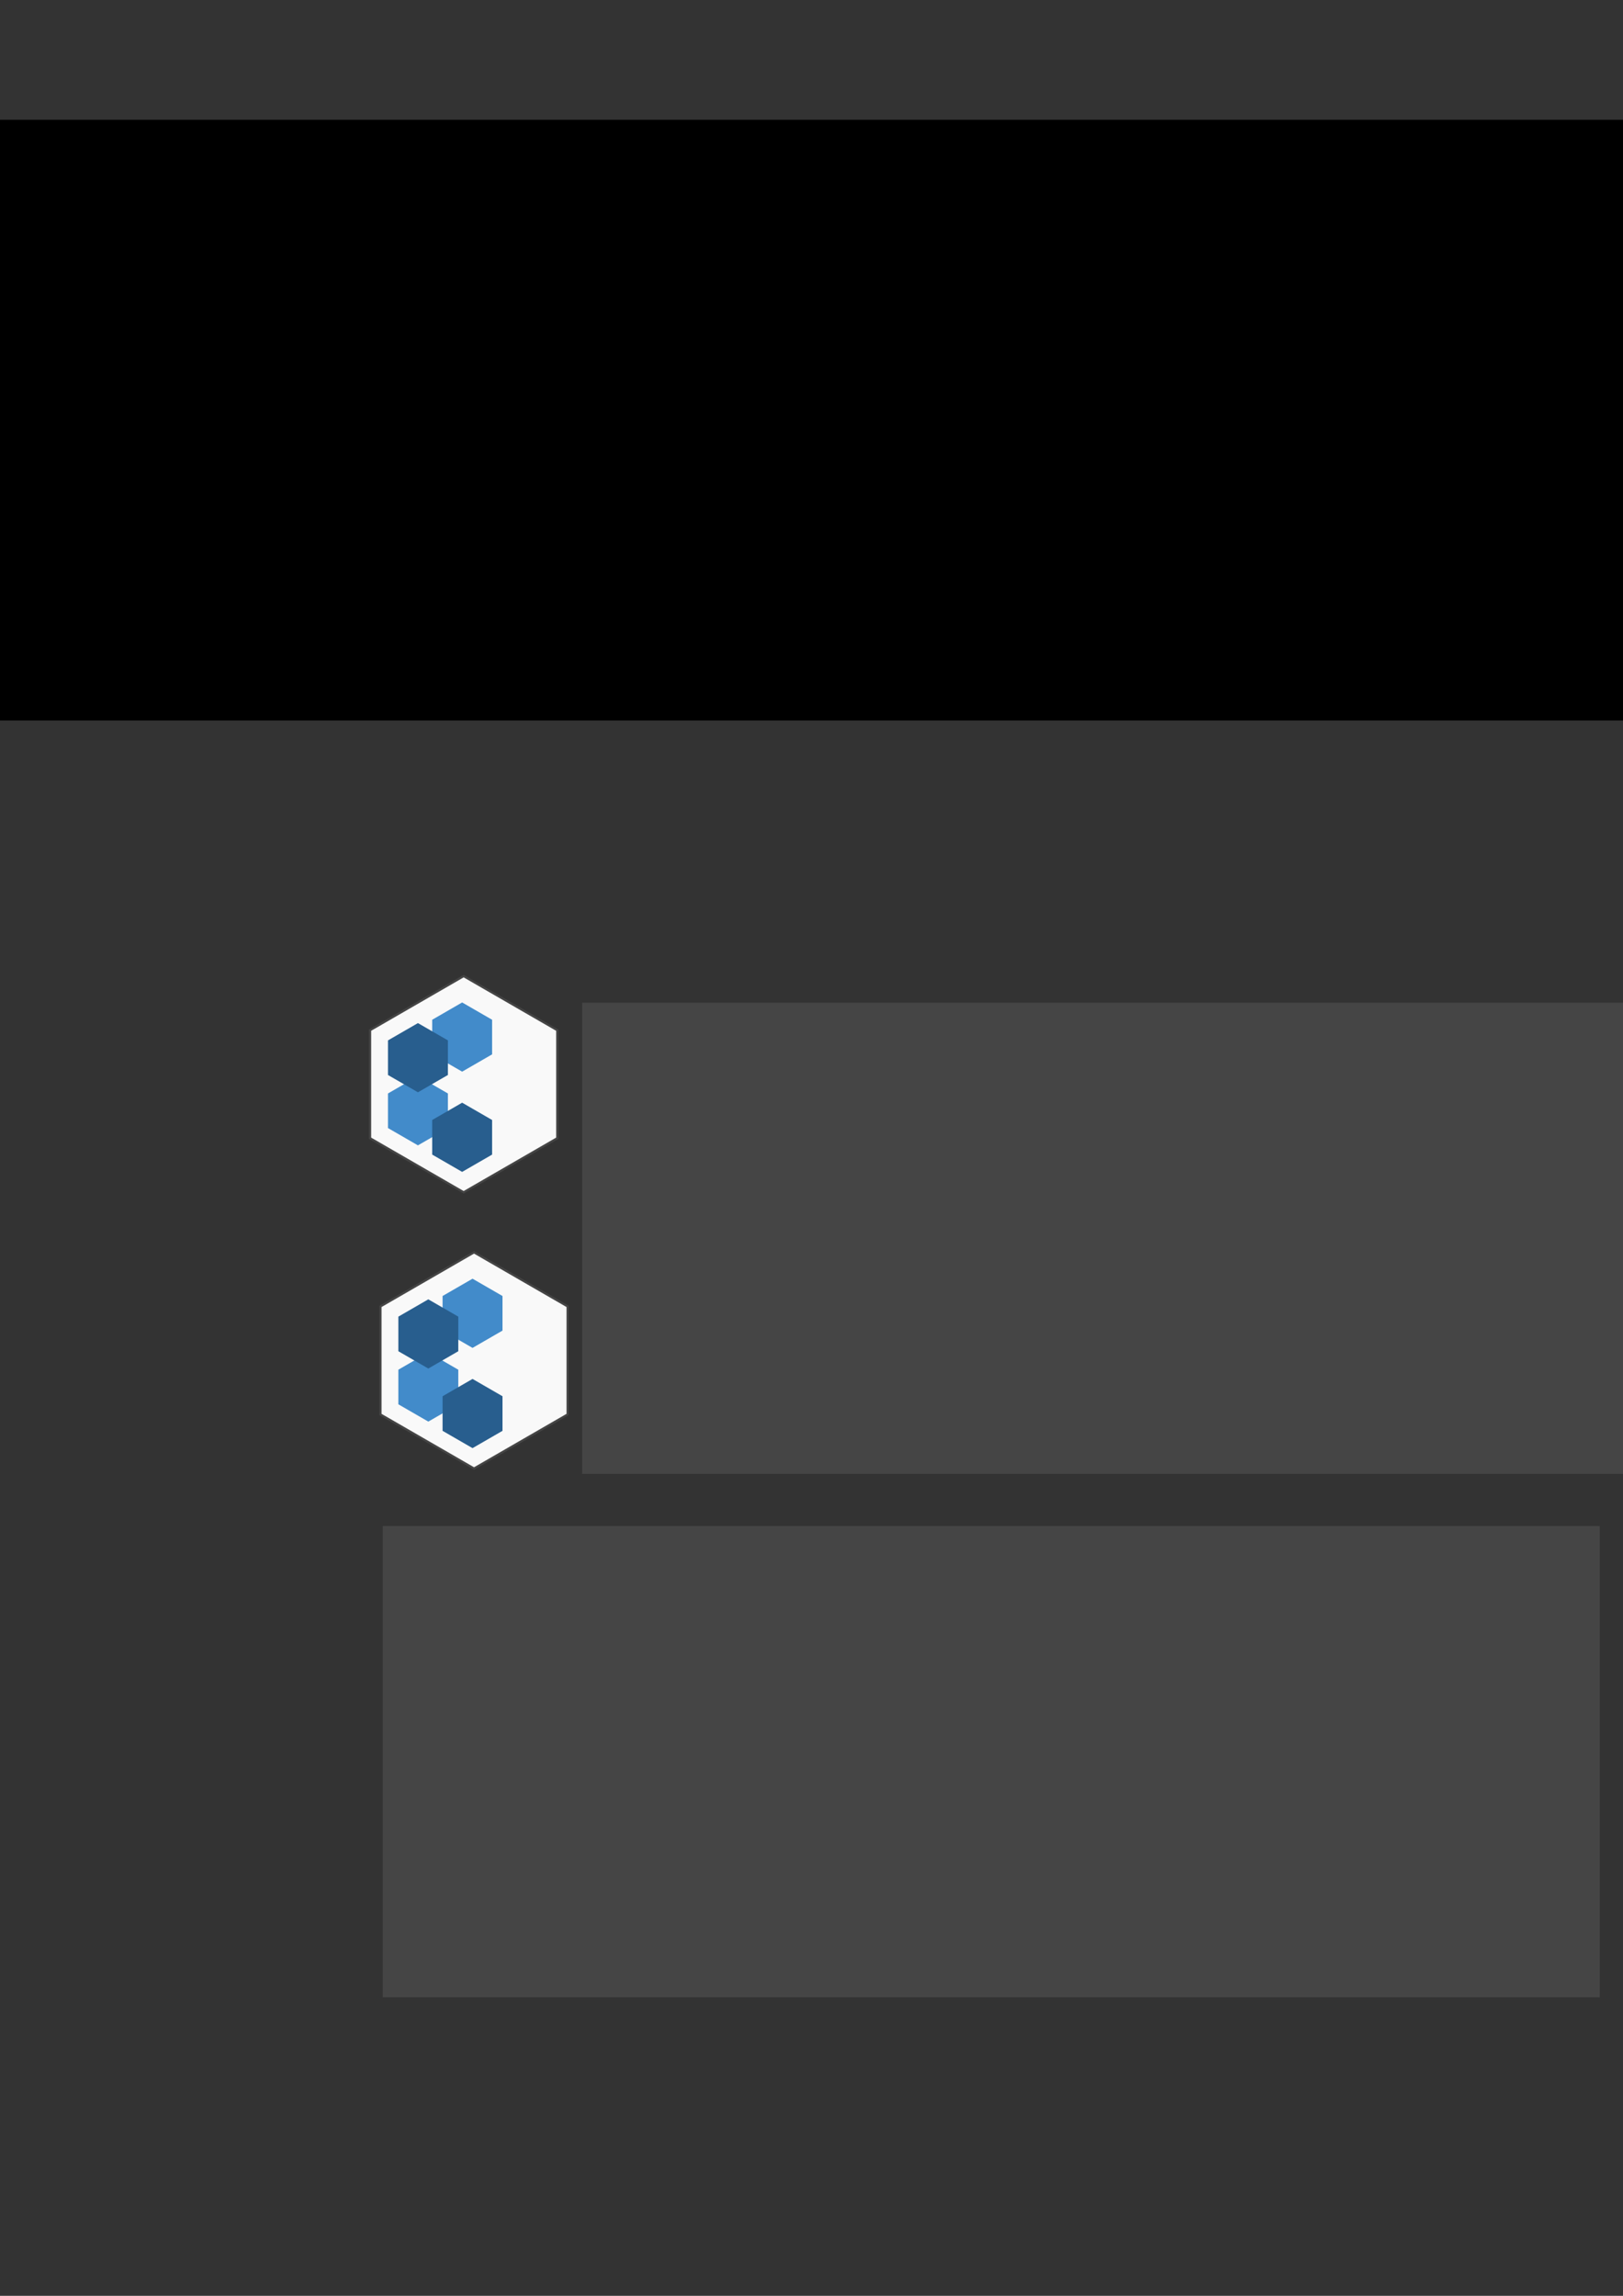 <?xml version="1.0" encoding="UTF-8" standalone="no"?>
<!-- Created with Inkscape (http://www.inkscape.org/) -->

<svg
   xmlns:dc="http://purl.org/dc/elements/1.1/"
   xmlns:cc="http://creativecommons.org/ns#"
   xmlns:rdf="http://www.w3.org/1999/02/22-rdf-syntax-ns#"
   xmlns:svg="http://www.w3.org/2000/svg"
   xmlns="http://www.w3.org/2000/svg"
   xmlns:sodipodi="http://sodipodi.sourceforge.net/DTD/sodipodi-0.dtd"
   xmlns:inkscape="http://www.inkscape.org/namespaces/inkscape"
   width="744.094"
   height="1052.362"
   id="svg2"
   version="1.1"
   inkscape:version="0.48.4 r9939"
   sodipodi:docname="logo.svg">
  <rect width="100%" height="100%" fill="#333333" stroke="none"/>
  <defs
     id="defs4">
    <inkscape:perspective
       sodipodi:type="inkscape:persp3d"
       inkscape:vp_x="105.84435 : 846.99613 : 1"
       inkscape:vp_y="0 : 1000 : 0"
       inkscape:vp_z="731.787 : 760.84375 : 1"
       inkscape:persp3d-origin="372.04724 : 350.78739 : 1"
       id="perspective3065" />
    <filter
       id="filter4519"
       style="color-interpolation-filters:sRGB;"
       inkscape:label="Drop Shadow">
      <feFlood
         id="feFlood4521"
         flood-opacity="0.15"
         flood-color="rgb(0,0,0)"
         result="flood" />
      <feComposite
         id="feComposite4523"
         in2="SourceGraphic"
         in="flood"
         operator="in"
         result="composite1" />
      <feGaussianBlur
         id="feGaussianBlur4525"
         in="composite"
         stdDeviation="3"
         result="blur" />
      <feOffset
         id="feOffset4527"
         dx="4"
         dy="0"
         result="offset" />
      <feComposite
         id="feComposite4529"
         in2="offset"
         in="SourceGraphic"
         operator="over"
         result="composite2" />
    </filter>
  </defs>
  <sodipodi:namedview
     id="base"
     pagecolor="#ffffff"
     bordercolor="#666666"
     borderopacity="1.0"
     inkscape:pageopacity="0.0"
     inkscape:pageshadow="2"
     inkscape:zoom="1.050338"
     inkscape:cx="171.3913"
     inkscape:cy="457.9102"
     inkscape:document-units="px"
     inkscape:current-layer="layer1"
     showgrid="false"
     inkscape:window-width="1366"
     inkscape:window-height="709"
     inkscape:window-x="0"
     inkscape:window-y="27"
     inkscape:window-maximized="1"
     inkscape:snap-center="false"
     inkscape:snap-bbox="false" />
  <g
     inkscape:label="Layer 1"
     inkscape:groupmode="layer"
     id="layer1">
    <flowRoot
       xml:space="preserve"
       id="flowRoot4672"
       style="fill:black;stroke:none;stroke-opacity:1;stroke-width:1px;stroke-linejoin:miter;stroke-linecap:butt;fill-opacity:1;font-family:Sans;font-style:normal;font-weight:normal;font-size:4px;line-height:125%;letter-spacing:0px;word-spacing:0px"><flowRegion
         id="flowRegion4674"><rect
           id="rect4676"
           width="786.388"
           height="275.343"
           x="-27.856"
           y="54.913" /></flowRegion><flowPara
         id="flowPara4678" /></flowRoot>    <g
       id="g4762"
       inkscape:export-filename="/home/nicolas/Dropbox/projects/cercomp.cranelift/app/assets/images/logo.png"
       inkscape:export-xdpi="90"
       inkscape:export-ydpi="90"
       transform="translate(169.185,-505.516)">
      <flowRoot
         transform="matrix(0.914,0,0,0.914,-223.263,827.46)"
         style="font-size:4px;font-style:normal;font-variant:normal;font-weight:normal;font-stretch:normal;line-height:125%;letter-spacing:0px;word-spacing:0px;fill:#454545;fill-opacity:1;stroke:none;font-family:Josefin Sans;-inkscape-font-specification:Josefin Sans"
         id="flowRoot4688"
         xml:space="preserve"
         inkscape:export-filename="/home/nicolas/logo.png"
         inkscape:export-xdpi="90"
         inkscape:export-ydpi="90"><flowRegion
           id="flowRegion4690"><rect
             style="font-style:normal;font-variant:normal;font-weight:normal;font-stretch:normal;fill:#454545;fill-opacity:1;font-family:Josefin Sans;-inkscape-font-specification:Josefin Sans"
             y="150.634"
             x="351.173"
             height="236.304"
             width="610.451"
             id="rect4692" /></flowRegion><flowPara
           id="flowPara4694"
           style="font-size:72px;font-style:normal;font-variant:normal;font-weight:bold;font-stretch:normal;fill:#454545;fill-opacity:1;font-family:Josefin Sans;-inkscape-font-specification:Josefin Sans Bold">cranelift</flowPara></flowRoot>      <g
         transform="matrix(0.437,0,0,0.437,-13.461,813.544)"
         id="g4733">
        <path
           inkscape:export-ydpi="90"
           inkscape:export-xdpi="90"
           inkscape:export-filename="/home/nicolas/logo.png"
           sodipodi:type="star"
           style="fill:#f9f9f9;fill-opacity:1;stroke:#454545;stroke-width:1.466;stroke-miterlimit:4;stroke-opacity:1;stroke-dasharray:none"
           id="path4696"
           sodipodi:sides="6"
           sodipodi:cx="255.17513"
           sodipodi:cy="52.994614"
           sodipodi:r1="73.31881"
           sodipodi:r2="63.495953"
           sodipodi:arg1="0.52359878"
           sodipodi:arg2="1.0471976"
           inkscape:flatsided="true"
           inkscape:rounded="0"
           inkscape:randomized="0"
           d="m 318.671,89.654 -63.496,36.659 -63.496,-36.659 0,-73.319 63.496,-36.659 63.496,36.659 z"
           transform="matrix(1.546,0,0,1.546,-264.416,350.451)" />
        <path
           inkscape:export-ydpi="90"
           inkscape:export-xdpi="90"
           inkscape:export-filename="/home/nicolas/logo.png"
           sodipodi:type="star"
           style="fill:#428bca;fill-opacity:1;stroke:none"
           id="path4698"
           sodipodi:sides="6"
           sodipodi:cx="255.17513"
           sodipodi:cy="52.994614"
           sodipodi:r1="73.31881"
           sodipodi:r2="63.495953"
           sodipodi:arg1="0.52359878"
           sodipodi:arg2="1.0471976"
           inkscape:flatsided="true"
           inkscape:rounded="0"
           inkscape:randomized="0"
           d="m 318.671,89.654 -63.496,36.659 -63.496,-36.659 0,-73.319 63.496,-36.659 63.496,36.659 z"
           transform="matrix(0.495,0,0,0.495,-44.195,434.008)" />
        <path
           inkscape:export-ydpi="90"
           inkscape:export-xdpi="90"
           inkscape:export-filename="/home/nicolas/logo.png"
           sodipodi:type="star"
           style="fill:#428bca;fill-opacity:1;stroke:none"
           id="path4700"
           sodipodi:sides="6"
           sodipodi:cx="255.17513"
           sodipodi:cy="52.994614"
           sodipodi:r1="73.31881"
           sodipodi:r2="63.495953"
           sodipodi:arg1="0.52359878"
           sodipodi:arg2="1.0471976"
           inkscape:flatsided="true"
           inkscape:rounded="0"
           inkscape:randomized="0"
           d="m 318.671,89.654 -63.496,36.659 -63.496,-36.659 0,-73.319 63.496,-36.659 63.496,36.659 z"
           transform="matrix(0.495,0,0,0.495,2.191,356.698)" />
        <path
           inkscape:export-ydpi="90"
           inkscape:export-xdpi="90"
           inkscape:export-filename="/home/nicolas/logo.png"
           transform="matrix(0.495,0,0,0.495,-44.195,378.344)"
           d="m 318.671,89.654 -63.496,36.659 -63.496,-36.659 0,-73.319 63.496,-36.659 63.496,36.659 z"
           inkscape:randomized="0"
           inkscape:rounded="0"
           inkscape:flatsided="true"
           sodipodi:arg2="1.0471976"
           sodipodi:arg1="0.52359878"
           sodipodi:r2="63.495953"
           sodipodi:r1="73.31881"
           sodipodi:cy="52.994614"
           sodipodi:cx="255.17513"
           sodipodi:sides="6"
           id="path4702"
           style="fill:#285e8e;fill-opacity:1;stroke:none"
           sodipodi:type="star" />
        <path
           inkscape:export-ydpi="90"
           inkscape:export-xdpi="90"
           inkscape:export-filename="/home/nicolas/logo.png"
           sodipodi:type="star"
           style="fill:#285e8e;fill-opacity:1;stroke:none"
           id="path4704"
           sodipodi:sides="6"
           sodipodi:cx="255.17513"
           sodipodi:cy="52.994614"
           sodipodi:r1="73.31881"
           sodipodi:r2="63.495953"
           sodipodi:arg1="0.52359878"
           sodipodi:arg2="1.0471976"
           inkscape:flatsided="true"
           inkscape:rounded="0"
           inkscape:randomized="0"
           d="m 318.671,89.654 -63.496,36.659 -63.496,-36.659 0,-73.319 63.496,-36.659 63.496,36.659 z"
           transform="matrix(0.495,0,0,0.495,2.191,461.839)" />
      </g>
    </g>
    <flowRoot
       transform="matrix(0.914,0,0,0.914,-145.478,561.866)"
       style="font-size:4px;font-style:normal;font-variant:normal;font-weight:normal;font-stretch:normal;line-height:125%;letter-spacing:0px;word-spacing:0px;fill:#454545;fill-opacity:1;stroke:none;font-family:Josefin Sans;-inkscape-font-specification:Josefin Sans"
       id="flowRoot3017"
       xml:space="preserve"
       inkscape:export-filename="/home/nicolas/logo.png"
       inkscape:export-xdpi="90"
       inkscape:export-ydpi="90"><flowRegion
         id="flowRegion3019"><rect
           style="font-style:normal;font-variant:normal;font-weight:normal;font-stretch:normal;fill:#454545;fill-opacity:1;font-family:Josefin Sans;-inkscape-font-specification:Josefin Sans"
           y="150.634"
           x="351.173"
           height="236.304"
           width="610.451"
           id="rect3021" /></flowRegion><flowPara
         id="flowPara3023"
         style="font-size:72px;font-style:normal;font-variant:normal;font-weight:bold;font-stretch:normal;fill:#454545;fill-opacity:1;font-family:Josefin Sans;-inkscape-font-specification:Josefin Sans Bold">cranelift</flowPara></flowRoot>    <g
       transform="matrix(0.437,0,0,0.437,160.484,434.654)"
       id="g3025">
      <path
         inkscape:export-ydpi="90"
         inkscape:export-xdpi="90"
         inkscape:export-filename="/home/nicolas/logo.png"
         sodipodi:type="star"
         style="fill:#f9f9f9;fill-opacity:1;stroke:#454545;stroke-width:1.466;stroke-miterlimit:4;stroke-opacity:1;stroke-dasharray:none"
         id="path3027"
         sodipodi:sides="6"
         sodipodi:cx="255.17513"
         sodipodi:cy="52.994614"
         sodipodi:r1="73.31881"
         sodipodi:r2="63.495953"
         sodipodi:arg1="0.52359878"
         sodipodi:arg2="1.0471976"
         inkscape:flatsided="true"
         inkscape:rounded="0"
         inkscape:randomized="0"
         d="m 318.671,89.654 -63.496,36.659 -63.496,-36.659 0,-73.319 63.496,-36.659 63.496,36.659 z"
         transform="matrix(1.546,0,0,1.546,-264.416,350.451)" />
      <path
         inkscape:export-ydpi="90"
         inkscape:export-xdpi="90"
         inkscape:export-filename="/home/nicolas/logo.png"
         sodipodi:type="star"
         style="fill:#428bca;fill-opacity:1;stroke:none"
         id="path3029"
         sodipodi:sides="6"
         sodipodi:cx="255.17513"
         sodipodi:cy="52.994614"
         sodipodi:r1="73.31881"
         sodipodi:r2="63.495953"
         sodipodi:arg1="0.52359878"
         sodipodi:arg2="1.0471976"
         inkscape:flatsided="true"
         inkscape:rounded="0"
         inkscape:randomized="0"
         d="m 318.671,89.654 -63.496,36.659 -63.496,-36.659 0,-73.319 63.496,-36.659 63.496,36.659 z"
         transform="matrix(0.495,0,0,0.495,-44.195,434.008)" />
      <path
         inkscape:export-ydpi="90"
         inkscape:export-xdpi="90"
         inkscape:export-filename="/home/nicolas/logo.png"
         sodipodi:type="star"
         style="fill:#428bca;fill-opacity:1;stroke:none"
         id="path3031"
         sodipodi:sides="6"
         sodipodi:cx="255.17513"
         sodipodi:cy="52.994614"
         sodipodi:r1="73.31881"
         sodipodi:r2="63.495953"
         sodipodi:arg1="0.52359878"
         sodipodi:arg2="1.0471976"
         inkscape:flatsided="true"
         inkscape:rounded="0"
         inkscape:randomized="0"
         d="m 318.671,89.654 -63.496,36.659 -63.496,-36.659 0,-73.319 63.496,-36.659 63.496,36.659 z"
         transform="matrix(0.495,0,0,0.495,2.191,356.698)" />
      <path
         inkscape:export-ydpi="90"
         inkscape:export-xdpi="90"
         inkscape:export-filename="/home/nicolas/logo.png"
         transform="matrix(0.495,0,0,0.495,-44.195,378.344)"
         d="m 318.671,89.654 -63.496,36.659 -63.496,-36.659 0,-73.319 63.496,-36.659 63.496,36.659 z"
         inkscape:randomized="0"
         inkscape:rounded="0"
         inkscape:flatsided="true"
         sodipodi:arg2="1.0471976"
         sodipodi:arg1="0.52359878"
         sodipodi:r2="63.495953"
         sodipodi:r1="73.31881"
         sodipodi:cy="52.994614"
         sodipodi:cx="255.17513"
         sodipodi:sides="6"
         id="path3033"
         style="fill:#285e8e;fill-opacity:1;stroke:none"
         sodipodi:type="star" />
      <path
         inkscape:export-ydpi="90"
         inkscape:export-xdpi="90"
         inkscape:export-filename="/home/nicolas/logo.png"
         sodipodi:type="star"
         style="fill:#285e8e;fill-opacity:1;stroke:none"
         id="path3035"
         sodipodi:sides="6"
         sodipodi:cx="255.17513"
         sodipodi:cy="52.994614"
         sodipodi:r1="73.31881"
         sodipodi:r2="63.495953"
         sodipodi:arg1="0.52359878"
         sodipodi:arg2="1.0471976"
         inkscape:flatsided="true"
         inkscape:rounded="0"
         inkscape:randomized="0"
         d="m 318.671,89.654 -63.496,36.659 -63.496,-36.659 0,-73.319 63.496,-36.659 63.496,36.659 z"
         transform="matrix(0.495,0,0,0.495,2.191,461.839)" />
    </g>
  </g>
</svg>
